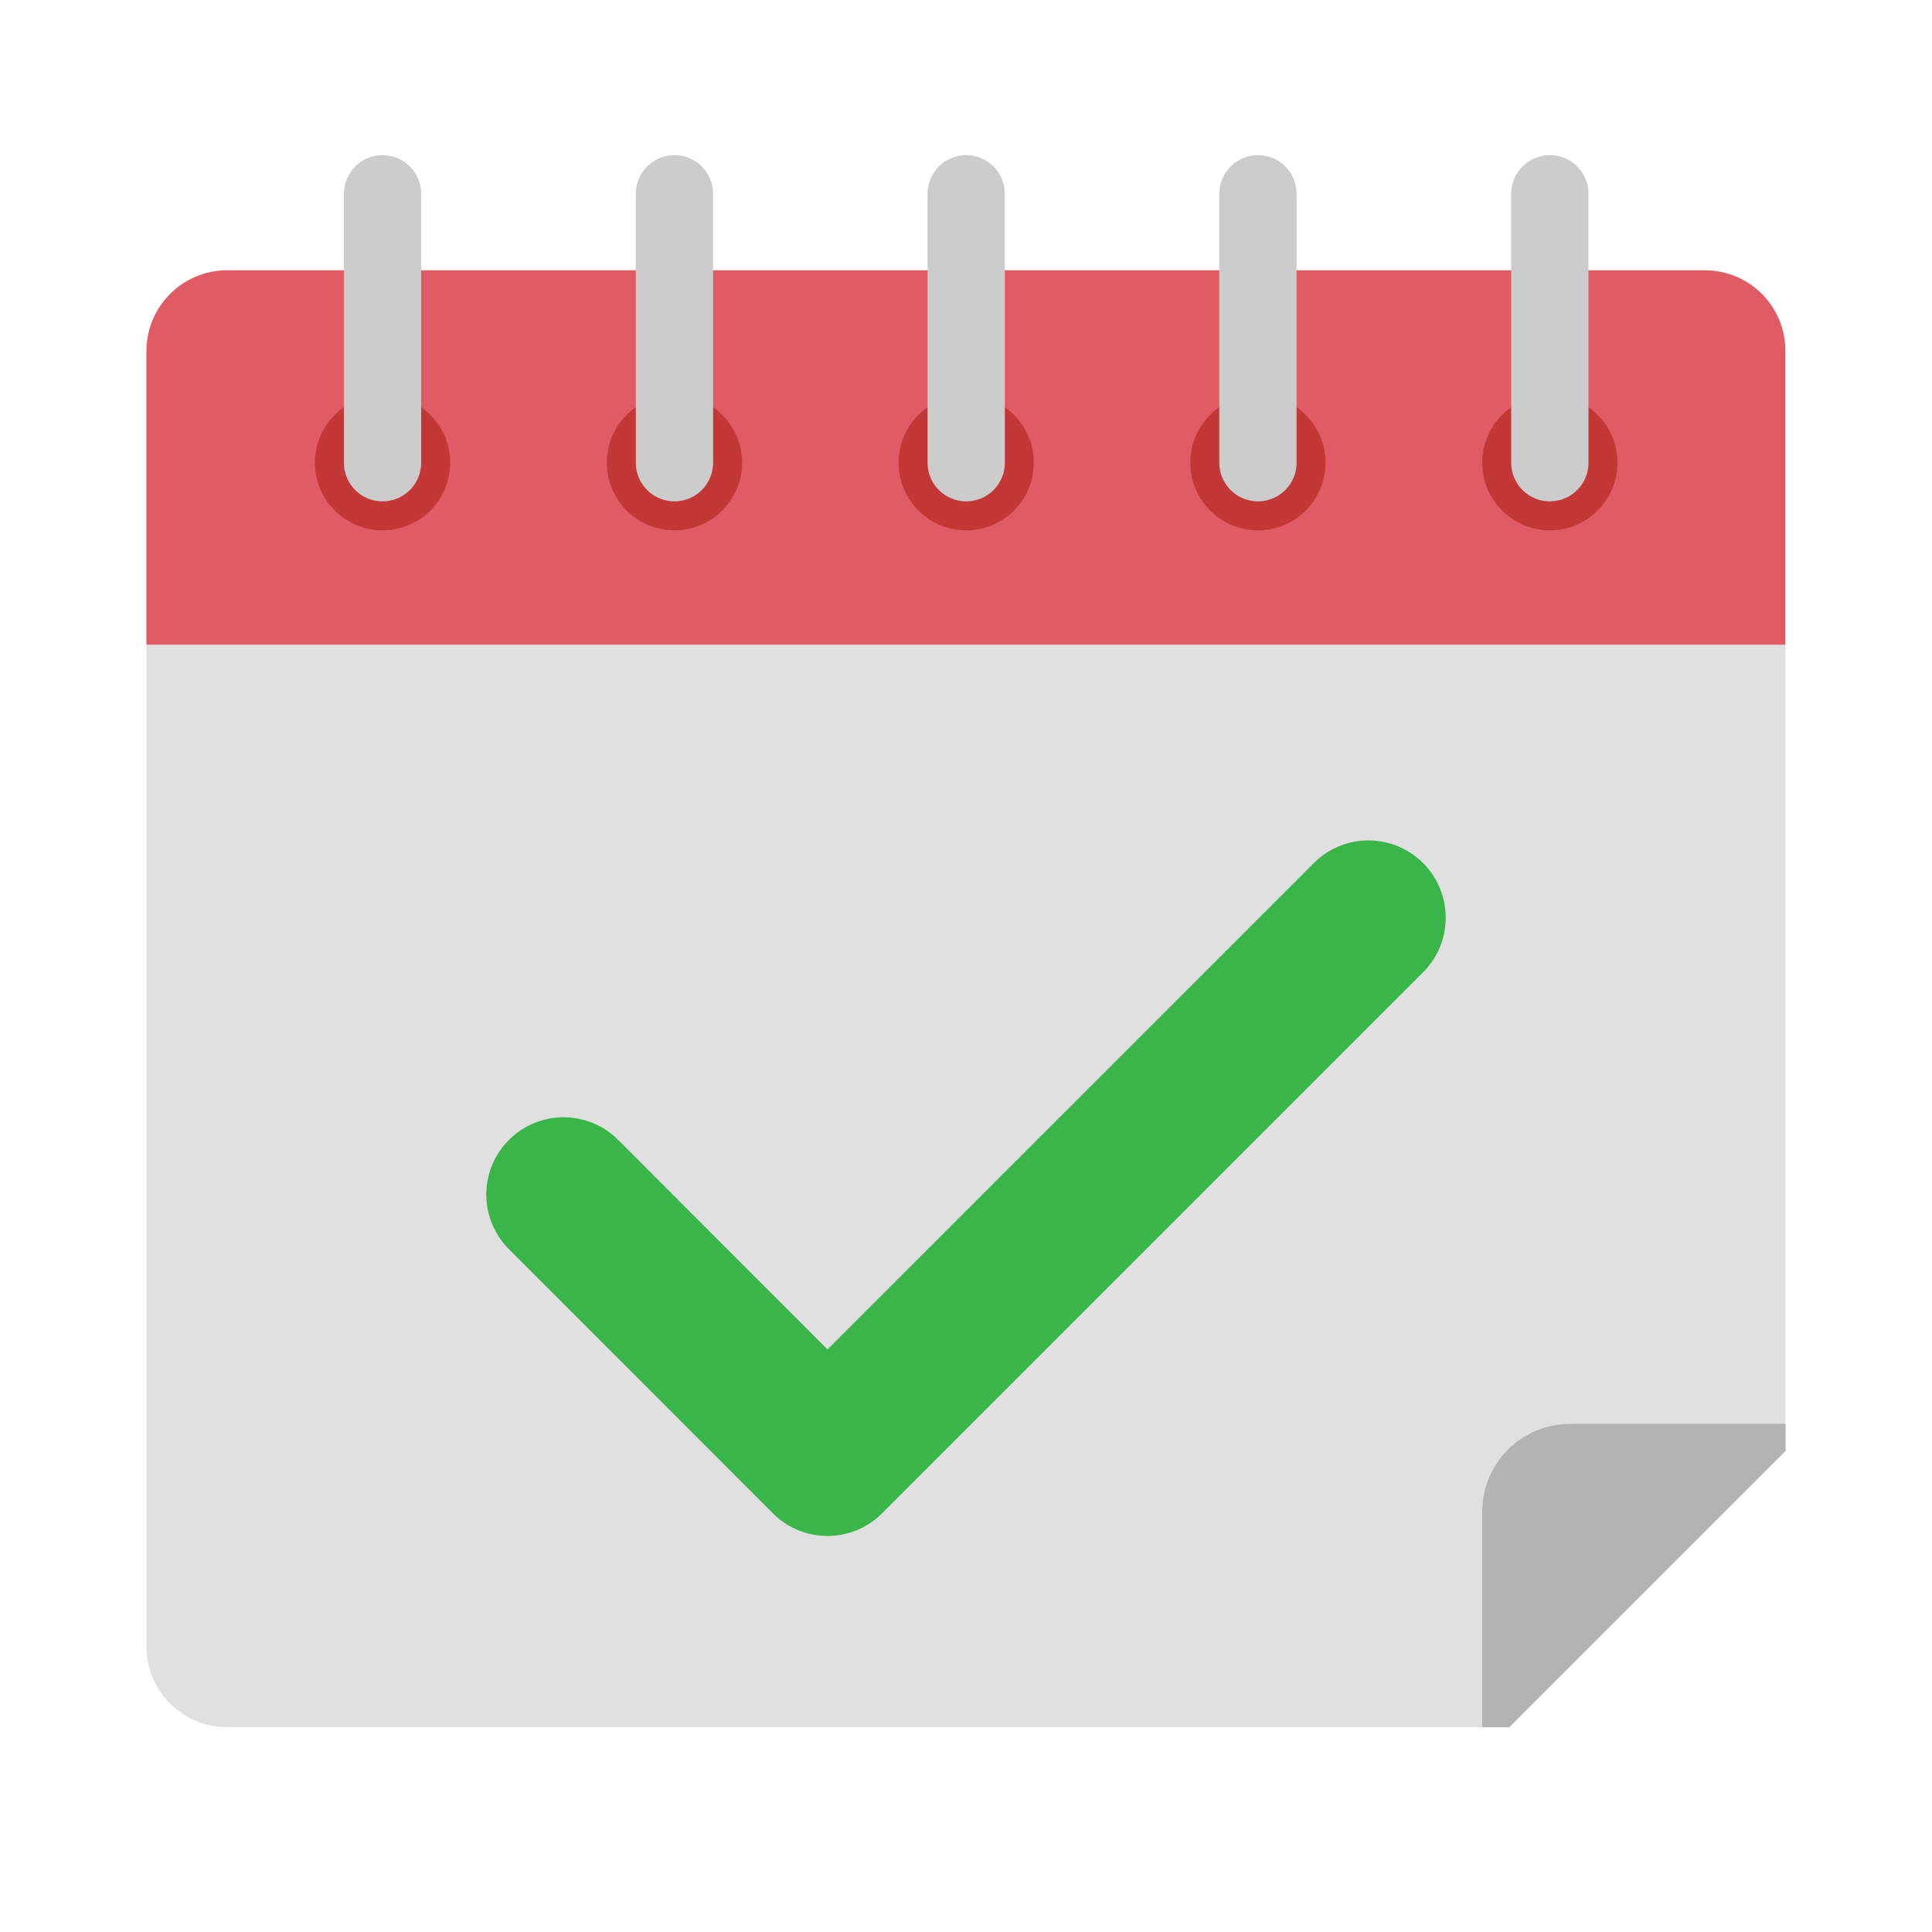 <?xml version="1.0" encoding="utf-8"?><!--Generator: Adobe Illustrator 24.0.1, SVG Export Plug-In . SVG Version: 6.00 Build 0)--><svg version="1.1" id="圖層_1" xmlns="http://www.w3.org/2000/svg" xmlns:xlink="http://www.w3.org/1999/xlink" x="0px" y="0px" viewBox="0 0 100 100" enable-background="new 0 0 100 100" xml:space="preserve"><g><path fill="#E15B64" d="M88.24,13.99H11.76c-2.31,0-4.18,1.87-4.18,4.18v15.21h84.83V18.17C92.42,15.86,90.55,13.99,88.24,13.99z"/><circle fill="#C33737" cx="19.8" cy="23.95" r="3.5"/><line fill="#333333" stroke="#CCCCCC" stroke-width="4" stroke-linecap="round" stroke-miterlimit="10" x1="19.8" y1="10.03" x2="19.8" y2="23.95"/><circle fill="#C33737" cx="34.91" cy="23.95" r="3.5"/><line fill="#333333" stroke="#CCCCCC" stroke-width="4" stroke-linecap="round" stroke-miterlimit="10" x1="34.91" y1="10.03" x2="34.91" y2="23.95"/><circle fill="#C33737" cx="50.01" cy="23.95" r="3.5"/><line fill="#333333" stroke="#CCCCCC" stroke-width="4" stroke-linecap="round" stroke-miterlimit="10" x1="50.01" y1="10.03" x2="50.01" y2="23.95"/><circle fill="#C33737" cx="65.11" cy="23.95" r="3.5"/><line fill="#333333" stroke="#CCCCCC" stroke-width="4" stroke-linecap="round" stroke-miterlimit="10" x1="65.11" y1="10.03" x2="65.11" y2="23.95"/><circle fill="#C33737" cx="80.22" cy="23.95" r="3.5"/><line fill="#333333" stroke="#CCCCCC" stroke-width="4" stroke-linecap="round" stroke-miterlimit="10" x1="80.22" y1="10.03" x2="80.22" y2="23.95"/></g><g><path fill="#E0E0E0" d="M7.58,33.38v51.84c0,2.31,1.87,4.18,4.18,4.18h64.95h1.4l14.3-14.3v-1.4V33.38H7.58z"/><path fill="#B3B3B3" d="M92.42,73.7H81.27c-2.52,0-4.55,2.04-4.55,4.55V89.4h1.4l14.3-14.3V73.7z"/></g><polyline fill="none" stroke="#39B54A" stroke-width="8" stroke-linecap="round" stroke-linejoin="round" stroke-miterlimit="10" points=" 29.17,61.83 42.83,75.5 70.83,47.5 "/></svg>